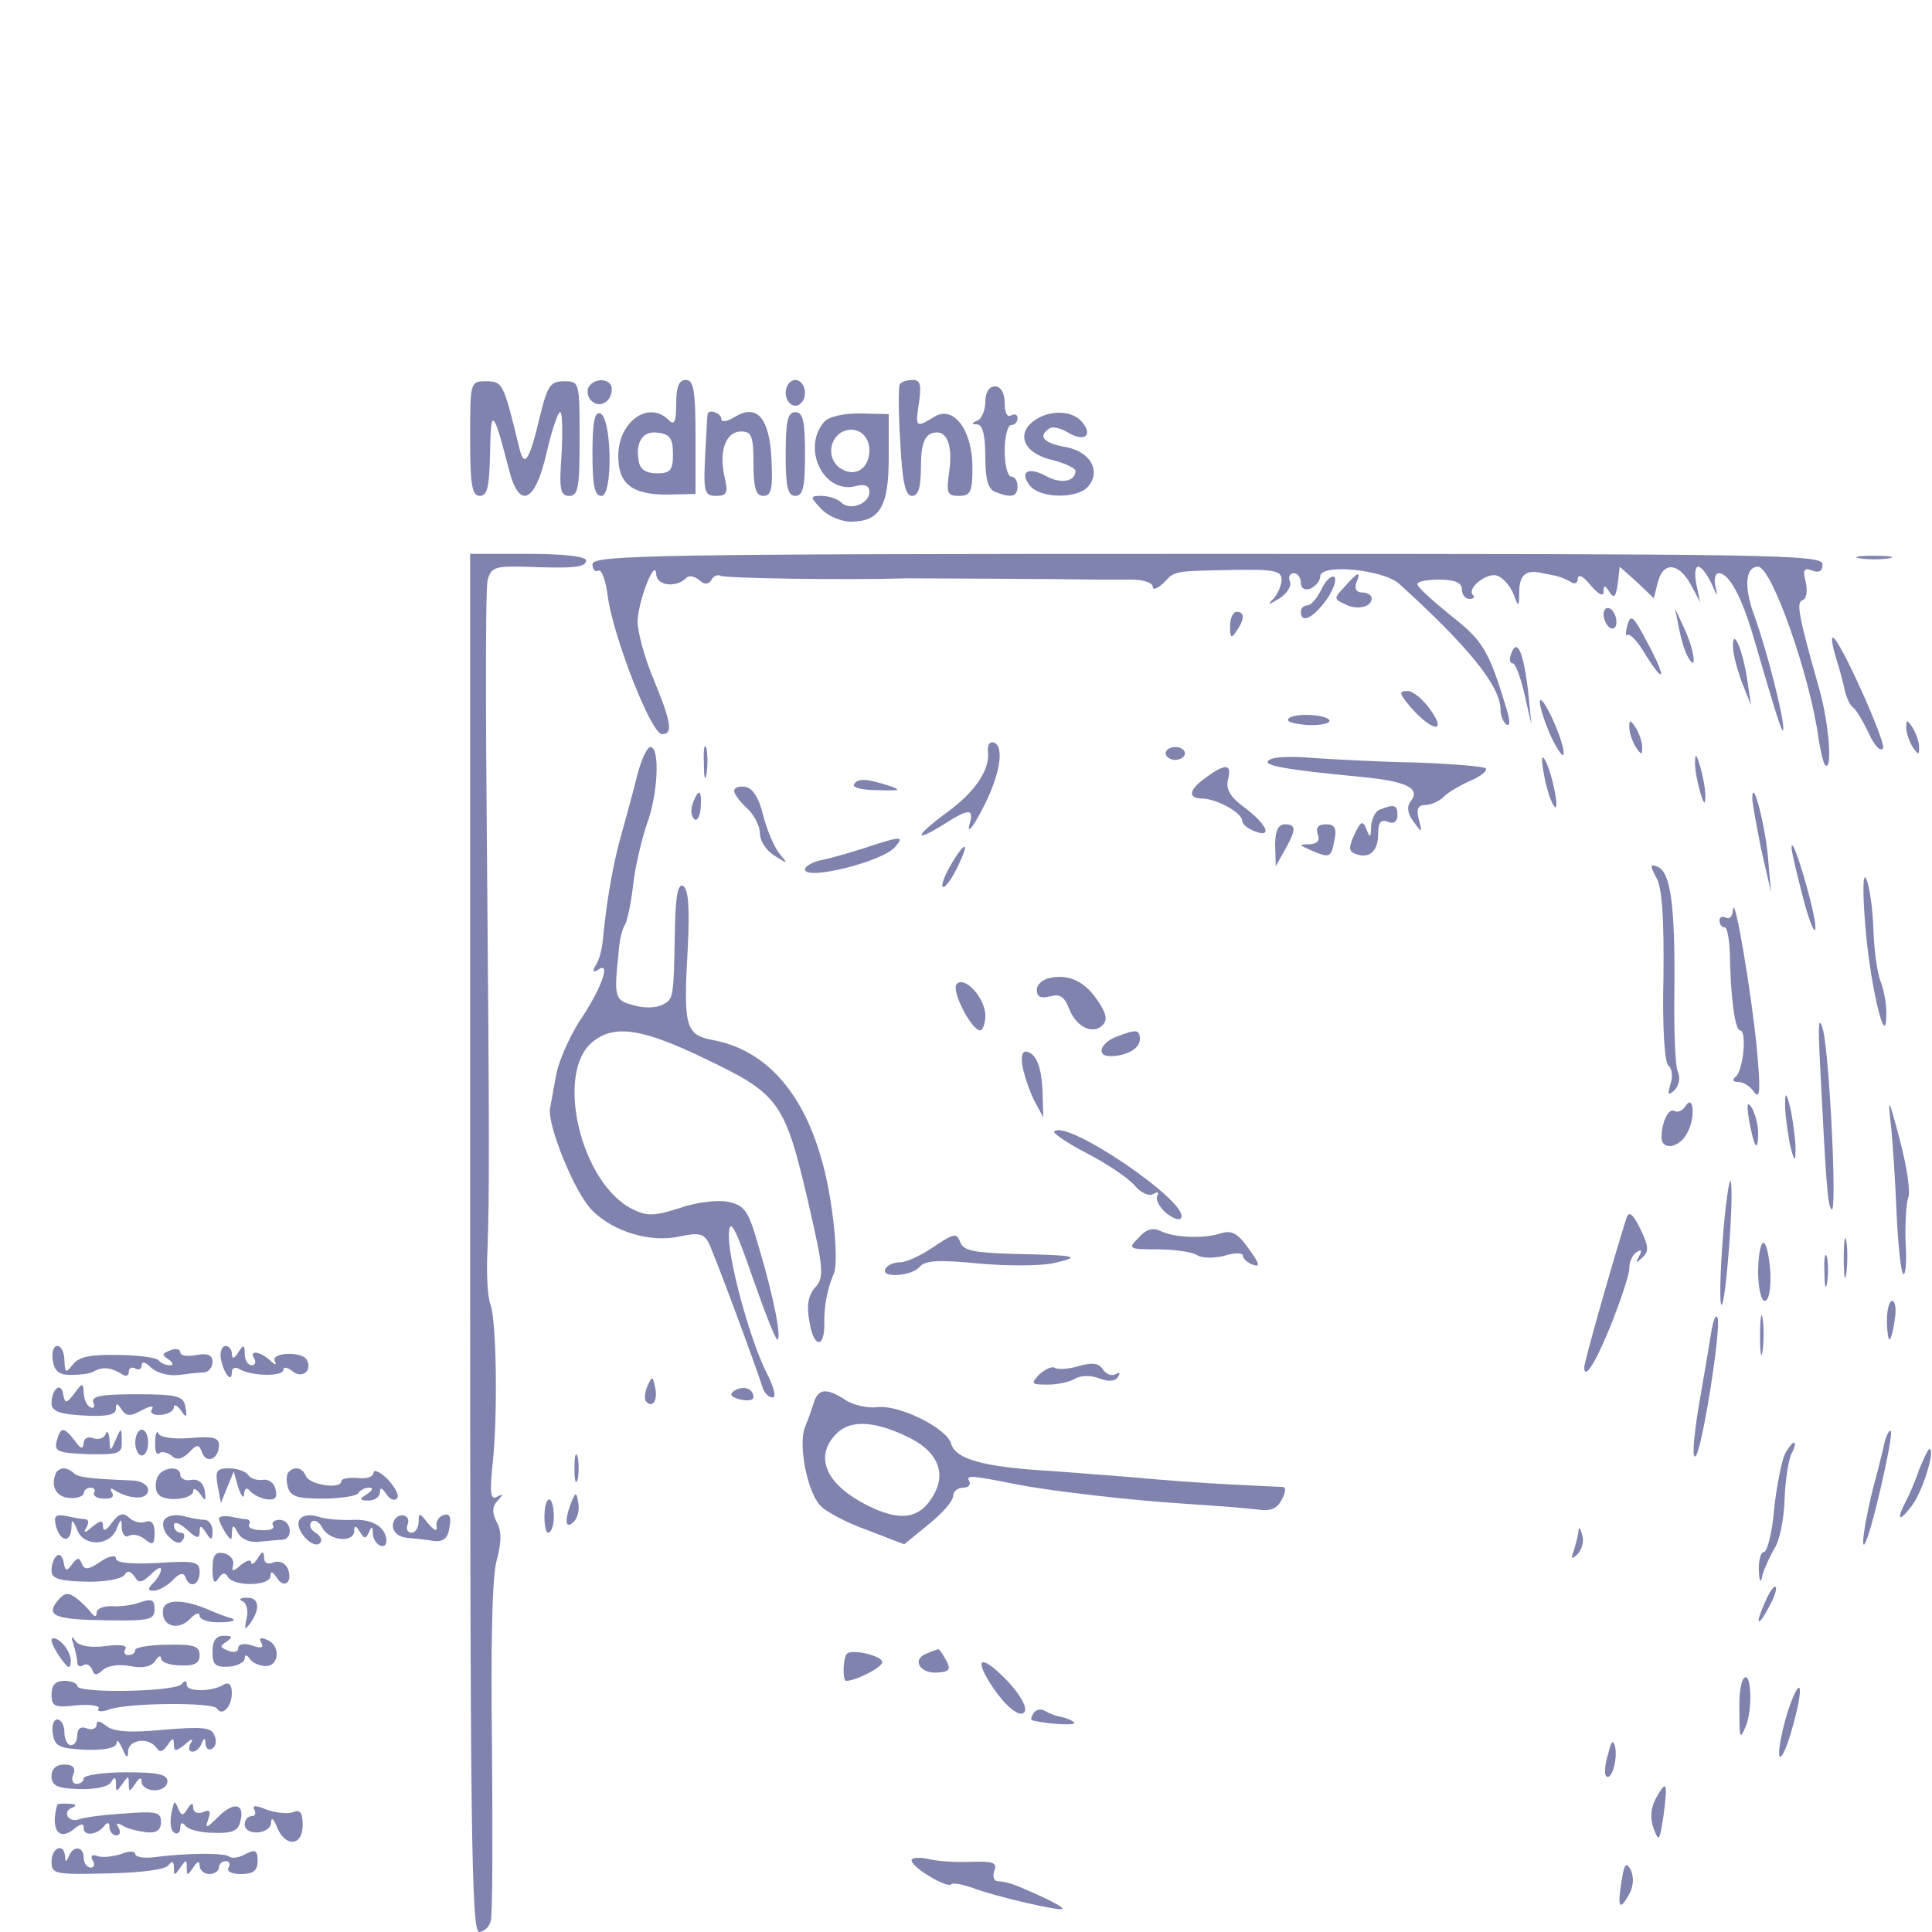 <?xml version="1.0" standalone="no"?>
<!DOCTYPE svg PUBLIC "-//W3C//DTD SVG 20010904//EN"
 "http://www.w3.org/TR/2001/REC-SVG-20010904/DTD/svg10.dtd">
<svg version="1.0" xmlns="http://www.w3.org/2000/svg"
 width="300pt" height="300pt" viewBox="0 0 300 300"
 preserveAspectRatio="xMidYMid meet">
<g transform="translate(0,300) scale(0.1,-0.1)"
fill="#7f83ad" stroke="none">
<path d="M730 2319 c0 -72 3 -89 15 -89 12 0 15 15 16 68 1 71 5 67 29 -26 16
-64 41 -54 59 26 8 34 17 62 21 62 3 0 4 -29 2 -65 -4 -55 -2 -65 12 -65 14 0
16 14 16 89 0 87 0 89 -24 89 -21 0 -26 -7 -37 -52 -17 -72 -25 -85 -33 -50
-24 98 -25 102 -51 102 -25 0 -25 -1 -25 -89z"/>
<path d="M914 2399 c-3 -6 -2 -15 4 -21 13 -13 32 -2 32 18 0 16 -26 19 -36 3z"/>
<path d="M1050 2373 c0 -29 -3 -34 -12 -25 -31 31 -78 -3 -78 -56 0 -43 21
-60 75 -60 l45 1 0 89 c0 72 -3 88 -15 88 -11 0 -15 -11 -15 -37z m-5 -78 c0
-25 -4 -30 -25 -30 -16 0 -26 6 -28 18 -6 30 6 49 30 45 18 -2 23 -9 23 -33z"/>
<path d="M1220 2390 c0 -11 7 -20 15 -20 8 0 15 9 15 20 0 11 -7 20 -15 20 -8
0 -15 -9 -15 -20z"/>
<path d="M1397 2403 c-2 -5 -2 -45 1 -90 3 -62 8 -83 18 -83 10 0 14 13 14 45
0 33 5 47 16 52 23 8 34 -15 28 -59 -5 -34 -3 -38 15 -38 18 0 21 6 21 44 0
58 -29 97 -59 79 -29 -18 -30 -17 -24 22 4 28 2 35 -10 35 -9 0 -18 -3 -20 -7z"/>
<path d="M1530 2376 c0 -13 -6 -27 -12 -29 -10 -4 -10 -6 0 -6 8 -1 12 -18 12
-50 0 -35 4 -51 16 -55 25 -10 34 -7 34 9 0 8 -4 15 -10 15 -5 0 -10 18 -10
40 0 22 5 40 10 40 6 0 10 5 10 11 0 5 -4 7 -10 4 -6 -4 -10 5 -10 19 0 16 -6
26 -15 26 -9 0 -15 -9 -15 -24z"/>
<path d="M920 2296 c0 -49 3 -66 14 -66 18 0 16 122 -2 128 -9 3 -12 -15 -12
-62z"/>
<path d="M1099 2358 c-1 -2 -2 -31 -4 -65 -3 -57 -1 -63 17 -63 17 0 19 5 13
30 -9 40 2 70 26 70 16 0 19 -7 19 -50 0 -38 4 -50 15 -50 13 0 15 11 13 56
-3 66 -23 88 -58 66 -12 -7 -20 -8 -20 -2 0 8 -18 15 -21 8z"/>
<path d="M1220 2295 c0 -51 3 -65 15 -65 12 0 15 14 15 65 0 51 -3 65 -15 65
-12 0 -15 -14 -15 -65z"/>
<path d="M1279 2344 c-34 -41 0 -111 49 -99 15 4 22 1 22 -9 0 -18 -30 -30
-44 -16 -5 5 -19 10 -30 10 -18 0 -19 -1 -1 -20 10 -11 31 -20 46 -20 45 0 59
23 59 99 l0 68 -45 1 c-27 0 -49 -5 -56 -14z m71 -43 c0 -27 -20 -42 -42 -30
-23 12 -23 45 -1 58 21 11 43 -3 43 -28z"/>
<path d="M1606 2347 c-29 -21 -16 -51 27 -61 20 -5 37 -13 37 -17 0 -17 -23
-21 -46 -8 -28 15 -42 6 -24 -16 16 -19 74 -20 90 0 20 24 3 54 -36 61 -34 6
-43 17 -24 29 5 3 18 0 29 -7 25 -15 39 -4 21 17 -15 18 -50 19 -74 2z"/>
<path d="M730 1070 c0 -904 2 -1070 14 -1070 7 0 16 8 18 17 3 10 3 131 2 268
-2 157 0 265 7 291 8 29 8 48 0 61 -7 14 -7 24 2 33 9 10 9 11 -1 6 -10 -6
-12 4 -7 51 8 76 6 218 -3 246 -5 12 -7 51 -5 87 3 84 3 175 -1 635 -2 209 -2
390 1 403 5 21 11 23 57 22 79 -3 96 -1 96 10 0 6 -37 10 -90 10 l-90 0 0
-1070z"/>
<path d="M920 2124 c0 -8 4 -13 9 -10 5 3 12 -16 15 -42 9 -62 67 -212 84
-212 17 0 15 17 -13 85 -14 33 -25 74 -25 90 1 33 28 101 29 73 1 -18 32 -21
47 -5 4 4 13 2 20 -4 8 -7 14 -7 19 1 3 6 10 8 14 6 6 -4 192 -7 291 -4 22 0
241 -1 295 -2 11 0 35 0 53 0 17 0 32 -5 32 -11 0 -6 7 -3 16 5 19 20 14 19
107 21 65 1 77 -1 77 -15 0 -9 -6 -22 -12 -29 -11 -11 -9 -11 9 0 11 7 19 19
16 26 -3 7 0 13 6 13 6 0 11 -7 11 -15 0 -9 6 -12 15 -9 8 4 15 12 15 19 0 20
96 11 122 -11 107 -97 158 -159 158 -196 0 -9 4 -19 9 -23 6 -3 6 5 1 22 -28
93 -37 108 -87 147 -28 23 -52 44 -52 49 -1 4 15 7 34 7 24 0 35 -5 35 -15 0
-8 5 -15 12 -15 6 0 9 3 5 6 -10 11 23 36 38 30 9 -3 20 -16 25 -28 8 -22 9
-22 9 5 1 25 11 33 36 27 6 -1 15 -3 20 -4 6 -1 16 -5 23 -9 7 -5 12 -3 12 5
1 7 9 3 20 -11 12 -14 20 -18 20 -10 0 11 2 11 9 0 7 -11 10 -8 13 12 l3 27
27 -24 26 -25 6 24 c8 33 32 32 51 -2 l15 -28 -6 28 c-3 15 -2 27 3 27 5 0 14
-12 21 -27 8 -19 10 -21 6 -5 -3 12 -1 22 5 22 16 0 36 -38 54 -100 39 -134
46 -154 46 -141 1 18 -27 127 -46 178 -15 42 -13 73 7 73 21 0 81 -170 94
-268 3 -19 7 -36 10 -40 12 -11 6 65 -9 118 -33 116 -36 135 -26 138 6 2 8 14
5 28 -5 19 -3 23 10 18 11 -4 16 -1 16 10 0 15 -85 16 -955 16 -858 0 -955 -2
-955 -16z"/>
<path d="M2888 2133 c12 -2 32 -2 45 0 12 2 2 4 -23 4 -25 0 -35 -2 -22 -4z"/>
<path d="M2052 2085 c-7 -14 -16 -25 -22 -25 -5 0 -10 -4 -10 -10 0 -19 19
-10 40 19 11 16 16 32 12 35 -5 3 -14 -6 -20 -19z"/>
<path d="M2088 2089 c-17 -18 -17 -19 0 -27 19 -10 42 -5 42 9 0 5 -7 9 -15 9
-9 0 -12 6 -9 15 8 19 3 18 -18 -6z"/>
<path d="M2490 2046 c0 -8 5 -18 10 -21 6 -3 10 1 10 9 0 8 -4 18 -10 21 -5 3
-10 -1 -10 -9z"/>
<path d="M1910 2028 c0 -19 2 -20 10 -8 13 19 13 30 0 30 -5 0 -10 -10 -10
-22z"/>
<path d="M2527 2029 c-3 -11 -3 -18 0 -15 4 3 17 -11 29 -32 31 -49 31 -33 0
24 -20 38 -24 41 -29 23z"/>
<path d="M2607 2025 c3 -16 9 -37 14 -45 15 -27 10 11 -6 45 l-14 30 6 -30z"/>
<path d="M2691 1995 c0 -11 7 -36 14 -55 l14 -35 -6 40 c-7 47 -23 83 -22 50z"/>
<path d="M2851 1978 c6 -18 12 -42 14 -52 3 -11 8 -22 13 -25 4 -3 15 -21 24
-40 8 -18 18 -29 22 -23 5 9 -68 172 -78 172 -3 0 0 -15 5 -32z"/>
<path d="M2347 1986 c-4 -9 -3 -16 2 -16 4 0 12 -21 18 -47 l11 -48 -5 50 c-7
61 -17 85 -26 61z"/>
<path d="M2183 1911 c34 -44 68 -55 38 -13 -11 16 -27 29 -35 29 -13 0 -13 -3
-3 -16z"/>
<path d="M2391 1910 c0 -8 8 -33 18 -55 11 -22 19 -33 19 -25 1 20 -36 99 -37
80z"/>
<path d="M2000 1882 c0 -4 16 -7 34 -8 19 0 33 3 30 8 -7 10 -64 11 -64 0z"/>
<path d="M2530 1870 c0 -8 5 -22 10 -30 9 -13 10 -13 10 0 0 8 -5 22 -10 30
-9 13 -10 13 -10 0z"/>
<path d="M2960 1870 c0 -8 5 -22 10 -30 9 -13 10 -13 10 0 0 8 -5 22 -10 30
-9 13 -10 13 -10 0z"/>
<path d="M1093 1815 c0 -22 2 -30 4 -17 2 12 2 30 0 40 -3 9 -5 -1 -4 -23z"/>
<path d="M1534 1834 c4 -28 -19 -63 -63 -95 -50 -37 -54 -49 -7 -20 42 27 49
26 41 -1 -3 -13 6 -2 19 23 28 52 37 100 19 106 -6 2 -10 -4 -9 -13z"/>
<path d="M990 1798 c-6 -24 -17 -65 -25 -93 -13 -46 -23 -103 -29 -165 -1 -14
-6 -32 -11 -39 -6 -10 -4 -12 5 -6 19 12 3 -32 -31 -82 -15 -24 -31 -60 -35
-80 -4 -21 -8 -45 -10 -54 -4 -27 39 -133 66 -159 33 -33 91 -50 135 -40 29 6
37 5 45 -9 8 -15 73 -190 85 -228 3 -7 9 -13 15 -13 6 0 1 18 -10 39 -27 54
-62 185 -58 219 2 20 11 3 36 -70 19 -54 36 -98 39 -98 7 0 -5 64 -28 141 -17
60 -22 67 -49 73 -17 3 -50 -1 -75 -10 -38 -12 -50 -13 -72 -2 -81 39 -122
212 -63 260 34 28 78 21 177 -27 113 -54 122 -67 158 -222 24 -104 25 -116 11
-132 -11 -12 -14 -28 -9 -54 6 -39 23 -42 23 -4 -1 28 5 57 15 80 8 20 -2 119
-20 179 -30 105 -88 168 -168 183 -43 8 -46 21 -39 144 3 60 1 90 -7 95 -8 5
-12 -14 -13 -66 -2 -109 -2 -109 -19 -118 -9 -5 -29 -6 -45 -1 -30 8 -31 11
-23 86 1 17 6 35 10 40 3 6 9 33 12 60 3 28 13 70 21 94 18 48 21 121 6 121
-5 0 -14 -19 -20 -42z"/>
<path d="M1810 1830 c0 -5 7 -10 15 -10 8 0 15 5 15 10 0 6 -7 10 -15 10 -8 0
-15 -4 -15 -10z"/>
<path d="M1971 1820 c-14 -8 23 -15 139 -26 75 -7 97 -18 80 -39 -6 -8 -4 -19
5 -31 13 -18 14 -18 8 4 -4 16 -1 22 10 22 9 0 22 6 29 13 7 7 26 18 42 25 16
7 26 15 23 19 -4 3 -53 7 -109 9 -57 1 -128 5 -159 7 -31 3 -62 2 -68 -3z"/>
<path d="M2397 1800 c3 -19 10 -42 15 -50 12 -20 -1 49 -13 70 -5 9 -6 2 -2
-20z"/>
<path d="M2632 1815 c0 -11 4 -31 8 -45 6 -20 8 -21 8 -5 0 11 -4 31 -8 45 -6
20 -8 21 -8 5z"/>
<path d="M1873 1793 c-27 -19 -30 -33 -5 -33 22 -1 61 -22 61 -35 0 -5 9 -12
20 -16 28 -11 18 12 -19 39 -20 15 -27 27 -23 42 6 24 -4 25 -34 3z"/>
<path d="M1326 1782 c-3 -5 14 -9 37 -9 35 -1 38 0 17 7 -34 11 -48 12 -54 2z"/>
<path d="M1140 1772 c0 -5 9 -17 20 -27 11 -10 20 -28 20 -39 0 -12 10 -27 23
-35 21 -13 21 -13 7 4 -8 10 -19 36 -25 59 -6 26 -16 42 -27 44 -10 2 -18 -1
-18 -6z"/>
<path d="M1076 1753 c-4 -9 -3 -20 2 -25 4 -4 9 4 10 17 2 29 -3 32 -12 8z"/>
<path d="M2721 1760 c0 -8 7 -44 14 -80 l15 -65 -5 57 c-5 51 -24 123 -24 88z"/>
<path d="M2143 1743 c-7 -2 -13 -14 -14 -26 0 -18 -2 -19 -7 -5 -6 15 -9 13
-19 -8 -9 -20 -9 -26 2 -30 21 -8 35 4 35 31 0 18 4 23 15 19 9 -4 15 0 15 10
0 16 -5 18 -27 9z"/>
<path d="M1980 1688 l1 -33 14 25 c18 32 18 40 0 40 -10 0 -15 -10 -15 -32z"/>
<path d="M2046 1705 c4 -10 0 -15 -12 -16 -18 0 -17 -1 1 -9 30 -13 32 -12 37
15 4 19 1 25 -13 25 -12 0 -16 -5 -13 -15z"/>
<path d="M1345 1684 c-22 -7 -52 -16 -67 -19 -16 -3 -28 -10 -28 -15 0 -18
121 12 140 35 15 17 9 17 -45 -1z"/>
<path d="M1477 1658 c-10 -17 -16 -33 -13 -35 2 -3 12 9 21 27 9 18 15 33 13
35 -2 2 -11 -10 -21 -27z"/>
<path d="M2782 1685 c-1 -5 8 -41 18 -80 10 -38 19 -59 19 -45 0 24 -36 146
-37 125z"/>
<path d="M2572 1637 c9 -15 12 -63 11 -154 -2 -80 2 -135 8 -138 5 -4 7 -16 3
-28 -5 -17 -4 -19 6 -10 7 7 10 19 5 30 -4 10 -6 68 -5 130 1 128 -6 179 -26
187 -12 5 -12 2 -2 -17z"/>
<path d="M2896 1568 c6 -87 32 -202 33 -146 1 15 -3 38 -8 52 -6 13 -11 51
-12 83 -1 32 -6 67 -11 78 -5 12 -6 -16 -2 -67z"/>
<path d="M2691 1587 c-1 -10 -5 -15 -11 -12 -5 3 -10 1 -10 -4 0 -6 3 -11 8
-11 4 0 7 -17 8 -37 1 -70 8 -123 16 -123 11 0 5 -63 -7 -72 -6 -5 -4 -8 4 -8
8 0 19 -7 25 -16 9 -12 10 3 4 68 -9 91 -35 244 -37 215z"/>
<path d="M1633 1482 c-13 -2 -23 -10 -23 -19 0 -11 6 -14 21 -10 15 4 22 -1
29 -19 11 -29 37 -41 52 -26 8 8 6 18 -6 36 -20 31 -44 43 -73 38z"/>
<path d="M1485 1471 c-7 -12 24 -71 37 -71 4 0 8 11 8 23 0 28 -34 64 -45 48z"/>
<path d="M2826 1350 c10 -197 12 -221 18 -228 9 -9 -3 235 -13 278 -7 25 -8
12 -5 -50z"/>
<path d="M1733 1390 c-25 -10 -31 -30 -9 -30 25 0 46 12 46 26 0 16 -6 16 -37
4z"/>
<path d="M1588 1343 c3 -15 11 -38 18 -52 l14 -26 -1 35 c-1 41 -9 64 -25 67
-7 1 -9 -8 -6 -24z"/>
<path d="M2772 1290 c-1 -14 3 -43 7 -65 6 -26 9 -31 9 -15 1 14 -3 43 -7 65
-6 26 -9 31 -9 15z"/>
<path d="M2936 1255 c3 -27 7 -90 9 -138 2 -49 7 -92 10 -95 4 -4 6 18 4 48
-1 30 1 62 4 70 4 8 -2 49 -13 90 -17 65 -19 68 -14 25z"/>
<path d="M2617 1282 c-5 -7 -12 -10 -17 -7 -9 5 -20 -18 -20 -41 0 -21 28 -17
40 7 13 23 10 62 -3 41z"/>
<path d="M2716 1260 c8 -43 14 -51 14 -19 0 13 -5 31 -10 39 -7 11 -8 5 -4
-20z"/>
<path d="M1637 1243 c-3 -2 20 -18 51 -34 31 -16 65 -39 74 -50 10 -12 23 -17
29 -13 7 4 9 3 6 -3 -3 -5 3 -17 13 -26 11 -9 22 -13 24 -8 14 23 -178 154
-197 134z"/>
<path d="M2675 1075 c-4 -53 -5 -99 -2 -101 3 -3 8 38 12 91 4 53 5 98 2 101
-2 3 -8 -38 -12 -91z"/>
<path d="M2526 1110 c-22 -69 -66 -225 -66 -233 0 -22 19 9 44 72 14 36 26 72
26 82 0 10 5 21 12 25 7 5 8 2 3 -7 -6 -11 -5 -11 5 -2 11 10 10 18 -3 45 -11
22 -17 28 -21 18z"/>
<path d="M1768 1078 c-17 -17 -16 -18 30 -18 26 0 53 -4 61 -9 7 -5 27 -5 42
-1 16 5 29 5 29 0 0 -4 7 -11 16 -14 11 -4 10 2 -7 25 -17 24 -26 29 -43 24
-27 -9 -74 -7 -95 4 -11 5 -22 2 -33 -11z"/>
<path d="M1450 1064 c-19 -13 -42 -24 -52 -24 -9 0 -20 -4 -23 -10 -9 -15 41
-12 53 3 9 10 30 11 92 5 44 -4 97 -4 118 1 43 10 34 12 -67 14 -59 2 -75 5
-80 18 -5 15 -10 14 -41 -7z"/>
<path d="M2863 1045 c0 -27 2 -38 4 -22 2 15 2 37 0 50 -2 12 -4 0 -4 -28z"/>
<path d="M2730 1025 c0 -25 5 -45 10 -45 7 0 10 19 9 45 -2 25 -6 45 -11 45
-4 0 -8 -20 -8 -45z"/>
<path d="M2833 1025 c0 -22 2 -30 4 -17 2 12 2 30 0 40 -3 9 -5 -1 -4 -23z"/>
<path d="M2930 950 c0 -16 2 -30 4 -30 2 0 6 14 8 30 3 17 1 30 -4 30 -4 0 -8
-13 -8 -30z"/>
<path d="M2733 925 c0 -27 2 -38 4 -22 2 15 2 37 0 50 -2 12 -4 0 -4 -28z"/>
<path d="M2657 930 c-3 -19 -12 -72 -20 -118 -7 -45 -10 -79 -4 -73 10 10 40
198 34 215 -3 6 -7 -5 -10 -24z"/>
<path d="M82 888 c2 -17 10 -23 28 -23 14 0 30 2 35 5 13 8 27 7 43 -3 7 -5
12 -4 12 3 0 6 5 8 10 5 6 -3 10 -1 10 5 0 7 6 5 15 -4 9 -8 27 -13 43 -11 15
2 33 4 40 4 6 1 12 8 12 16 0 11 -7 14 -25 11 -14 -3 -25 -1 -25 4 0 5 -7 7
-16 3 -13 -5 -13 -7 -2 -14 7 -5 8 -9 2 -9 -6 0 -14 3 -18 8 -4 4 -33 8 -64 8
-42 1 -60 -3 -69 -15 -11 -14 -12 -13 -13 7 0 12 -5 22 -11 22 -6 0 -9 -10 -7
-22z"/>
<path d="M343 890 c4 -22 17 -39 17 -21 0 7 5 9 12 5 18 -11 68 -12 68 -1 0 5
6 4 14 -2 15 -13 32 1 22 18 -8 13 -57 11 -49 -3 3 -6 0 -6 -8 2 -16 14 -33
16 -24 2 3 -5 1 -10 -4 -10 -6 0 -11 8 -11 18 0 14 -2 15 -10 2 -6 -10 -10
-11 -10 -2 0 6 -4 12 -10 12 -5 0 -9 -9 -7 -20z"/>
<path d="M1676 879 c-16 -5 -33 -6 -38 -3 -4 3 -15 -2 -24 -10 -14 -15 -13
-16 13 -16 15 0 34 4 42 9 8 5 24 6 37 1 15 -6 26 -5 30 2 4 6 3 8 -4 4 -6 -3
-14 0 -19 7 -6 10 -16 12 -37 6z"/>
<path d="M1005 847 c-4 -10 -5 -21 -1 -24 10 -10 18 4 13 24 -4 17 -4 17 -12
0z"/>
<path d="M88 844 c-5 -4 -8 -14 -8 -23 0 -12 12 -17 50 -19 35 -2 50 1 50 10
0 10 2 10 9 -1 7 -10 13 -11 31 -1 13 7 20 8 16 2 -4 -6 2 -10 14 -9 11 1 20
6 20 12 0 5 5 3 11 -5 8 -12 10 -12 7 5 -3 17 -11 20 -76 20 -55 0 -71 -3 -67
-13 3 -7 0 -10 -5 -7 -6 3 -10 14 -10 23 -1 15 -2 15 -14 -1 -13 -17 -15 -17
-18 -2 -1 9 -6 13 -10 9z"/>
<path d="M1141 841 c-9 -6 -7 -10 8 -14 12 -3 21 -1 21 3 0 14 -15 19 -29 11z"/>
<path d="M1264 823 c-3 -10 -9 -27 -14 -39 -11 -28 4 -102 24 -122 9 -10 42
-27 73 -38 l57 -22 38 31 c21 17 38 36 38 44 0 7 7 13 16 13 8 0 12 5 9 10 -6
10 4 9 74 -5 50 -10 179 -25 261 -30 47 -3 97 -7 113 -9 19 -3 30 1 37 15 6
10 7 19 3 20 -4 0 -42 2 -83 4 -41 2 -109 7 -150 11 -41 3 -100 8 -130 10
-102 6 -146 18 -153 42 -6 24 -81 61 -114 57 -15 -2 -38 3 -50 11 -29 19 -42
18 -49 -3z m143 -53 c46 -21 63 -54 44 -89 -19 -36 -46 -43 -88 -26 -75 32
-102 78 -66 117 21 23 57 23 110 -2z"/>
<path d="M88 762 c-4 -16 2 -18 48 -20 50 -1 54 1 53 21 0 21 -1 21 -9 2 -9
-20 -9 -20 -10 0 -1 11 -4 15 -6 8 -3 -7 -12 -9 -20 -6 -8 3 -14 -1 -14 -8 -1
-10 -5 -9 -14 4 -17 22 -22 22 -28 -1z"/>
<path d="M210 760 c0 -11 5 -20 10 -20 6 0 10 9 10 20 0 11 -4 20 -10 20 -5 0
-10 -9 -10 -20z"/>
<path d="M241 761 c-1 -13 2 -21 6 -18 3 4 12 2 19 -3 8 -8 16 -6 27 4 13 14
16 14 21 0 7 -18 26 -9 26 12 0 12 -10 14 -45 11 -26 -2 -46 1 -49 7 -2 6 -5
0 -5 -13z"/>
<path d="M2925 754 c-4 -16 -10 -42 -15 -59 -12 -46 -21 -99 -15 -93 9 9 46
170 41 176 -3 2 -8 -9 -11 -24z"/>
<path d="M2772 743 c-5 -10 -13 -48 -17 -85 -3 -38 -11 -68 -16 -68 -5 0 -8
-12 -8 -27 1 -21 3 -23 6 -8 3 10 11 28 18 40 8 11 15 45 16 75 1 30 6 63 11
73 5 9 6 17 4 17 -3 0 -9 -8 -14 -17z"/>
<path d="M892 720 c0 -19 2 -27 5 -17 2 9 2 25 0 35 -3 9 -5 1 -5 -18z"/>
<path d="M2980 718 c-6 -18 -16 -41 -21 -50 -15 -29 -10 -32 9 -7 17 21 38 89
28 89 -2 0 -9 -15 -16 -32z"/>
<path d="M87 713 c-9 -20 0 -38 21 -39 12 -1 22 3 22 7 0 5 5 9 11 9 5 0 8 -4
5 -8 -2 -4 4 -9 15 -9 12 -1 17 3 13 9 -4 7 -2 8 4 4 24 -15 52 -15 52 0 0 8
-10 14 -22 15 -73 3 -87 5 -94 12 -4 4 -11 7 -15 7 -4 0 -10 -3 -12 -7z"/>
<path d="M244 705 c-3 -8 -3 -19 1 -24 8 -14 55 -10 55 4 0 5 5 3 11 -5 8 -12
9 -11 7 5 -2 12 -10 19 -21 17 -9 -2 -17 2 -17 8 0 15 -30 12 -36 -5z"/>
<path d="M338 693 l5 -27 10 25 10 24 7 -25 c5 -14 9 -18 9 -10 1 9 4 11 9 5
4 -5 15 -11 25 -13 14 -2 18 2 15 15 -2 10 -11 17 -20 15 -9 -1 -19 2 -23 8
-3 5 -17 10 -29 10 -20 0 -22 -4 -18 -27z"/>
<path d="M448 714 c-3 -3 -4 -13 -1 -23 4 -15 15 -18 54 -18 27 0 52 4 55 8 3
5 11 9 17 9 7 0 6 -4 -3 -10 -13 -8 -12 -10 3 -10 9 0 17 6 17 13 0 8 3 7 10
-3 5 -8 12 -11 16 -7 5 4 -2 17 -14 30 -12 12 -22 16 -22 10 0 -6 -11 -10 -25
-8 -14 1 -25 -1 -25 -5 0 -13 -49 -6 -55 8 -5 13 -18 16 -27 6z"/>
<path d="M887 667 c-11 -29 -9 -43 4 -30 6 6 9 19 7 29 -3 18 -4 18 -11 1z"/>
<path d="M849 668 c-6 -12 -4 -48 2 -48 5 0 9 11 9 25 0 21 -6 33 -11 23z"/>
<path d="M87 630 c7 -25 23 -26 24 -2 0 14 2 13 9 -4 10 -26 51 -25 61 2 7 17
8 17 8 1 1 -10 6 -15 11 -12 6 4 17 1 25 -5 12 -10 15 -9 15 10 0 15 -5 20
-14 17 -7 -3 -19 0 -25 6 -10 9 -16 7 -27 -7 -8 -12 -14 -15 -14 -7 0 11 -3
11 -17 0 -11 -10 -14 -10 -9 -1 4 6 4 12 -1 13 -4 0 -18 2 -30 5 -17 3 -20 0
-16 -16z"/>
<path d="M255 640 c-4 -7 -1 -19 8 -27 10 -10 17 -11 21 -4 4 6 2 11 -3 11 -6
0 -11 5 -11 12 0 6 9 3 20 -7 15 -14 20 -15 20 -4 0 11 2 11 10 -1 8 -13 10
-12 10 3 0 9 -6 17 -12 17 -7 0 -23 3 -34 6 -12 3 -25 0 -29 -6z"/>
<path d="M340 642 c0 -4 5 -14 10 -22 9 -13 10 -13 10 0 1 13 2 13 10 -1 5 -9
19 -15 32 -13 13 1 29 3 36 3 18 1 15 31 -4 31 -8 0 -13 -4 -10 -9 3 -5 -5 -8
-18 -7 -13 0 -22 4 -19 9 2 4 1 7 -4 8 -4 0 -16 2 -25 4 -10 2 -18 0 -18 -3z"/>
<path d="M465 640 c-9 -14 21 -47 32 -36 4 4 1 11 -7 16 -8 5 -11 12 -6 17 4
4 12 0 17 -10 11 -20 49 -23 49 -4 0 9 3 8 9 -2 7 -11 9 -11 14 0 4 10 6 9 6
-3 1 -17 21 -27 21 -10 -1 20 -20 33 -51 32 -19 -1 -44 1 -55 5 -13 4 -25 2
-29 -5z"/>
<path d="M610 631 c0 -10 9 -18 23 -19 12 -1 31 -3 42 -5 14 -1 21 5 23 22 3
16 0 22 -10 18 -7 -2 -12 -11 -10 -18 1 -8 -4 -5 -13 5 -13 17 -15 18 -15 3 0
-9 -5 -17 -11 -17 -6 0 -9 6 -6 13 3 8 -1 14 -9 14 -8 0 -14 -8 -14 -16z"/>
<path d="M2451 623 c0 -6 -4 -20 -7 -30 -5 -14 -4 -15 5 -7 7 7 11 20 8 30 -3
11 -5 14 -6 7z"/>
<path d="M88 584 c-5 -4 -8 -14 -8 -23 0 -12 12 -16 53 -17 28 -1 55 4 60 10
5 8 9 7 16 -2 6 -11 11 -10 25 3 9 9 16 13 16 8 0 -5 -5 -14 -12 -21 -9 -9 -9
-12 1 -12 7 0 20 7 29 16 10 11 17 13 20 5 6 -18 22 -13 22 8 0 16 -7 18 -65
14 -41 -2 -65 0 -65 7 0 6 -11 4 -24 -5 -19 -13 -25 -13 -29 -3 -4 10 -7 10
-15 -1 -8 -11 -11 -11 -13 3 -2 10 -7 14 -11 10z"/>
<path d="M330 563 c0 -19 3 -24 9 -14 6 9 11 10 15 2 10 -15 66 -14 66 2 0 8
3 7 10 -3 11 -18 25 -7 17 14 -4 9 -13 13 -22 10 -9 -4 -15 -1 -15 7 0 11 -3
11 -10 -1 -5 -8 -10 -11 -10 -6 0 5 -7 3 -16 -4 -12 -11 -15 -11 -12 0 2 8 -5
16 -14 18 -14 3 -18 -3 -18 -25z"/>
<path d="M2742 515 c-17 -37 -14 -45 4 -12 9 16 14 31 11 33 -2 2 -9 -7 -15
-21z"/>
<path d="M90 515 c-20 -24 -5 -30 76 -31 66 -1 74 1 74 17 0 15 -4 17 -22 11
-13 -5 -33 -7 -45 -6 -13 0 -23 -4 -23 -10 0 -7 -3 -7 -8 -1 -4 6 -14 16 -23
23 -13 10 -19 9 -29 -3z"/>
<path d="M253 499 c-2 -24 23 -32 42 -13 8 9 15 11 15 5 0 -6 15 -11 33 -10
17 0 25 3 17 6 -8 2 -24 8 -35 13 -42 18 -71 17 -72 -1z"/>
<path d="M376 514 c7 -3 10 -15 7 -27 -4 -18 -3 -19 6 -7 16 23 13 40 -6 39
-10 0 -13 -3 -7 -5z"/>
<path d="M80 453 c0 -5 7 -18 15 -29 12 -16 14 -16 15 -3 0 9 -7 22 -15 29 -8
7 -15 8 -15 3z"/>
<path d="M114 447 c3 -10 6 -23 6 -28 0 -6 4 -8 9 -5 5 4 11 0 14 -6 3 -10 7
-10 17 -1 8 7 25 9 42 6 20 -4 33 -1 39 8 5 8 9 9 9 4 0 -6 14 -11 30 -11 22
-1 30 3 30 16 0 14 -9 17 -50 16 -27 0 -50 -4 -50 -8 0 -5 -5 -8 -11 -8 -5 0
-8 4 -4 10 3 5 -9 7 -31 4 -24 -3 -41 0 -47 8 -6 9 -7 7 -3 -5z"/>
<path d="M330 435 c0 -20 4 -24 25 -23 14 1 25 7 25 13 0 6 3 6 8 -1 4 -6 15
-11 25 -11 21 0 23 33 1 41 -9 4 -13 2 -8 -5 4 -8 -1 -9 -15 -4 -12 4 -21 2
-21 -4 0 -6 -7 -8 -16 -4 -13 5 -13 7 -2 14 10 7 9 9 -4 9 -13 0 -18 -8 -18
-25z"/>
<path d="M1315 432 c-6 -6 -7 -42 -1 -42 15 0 56 21 56 29 0 10 -47 21 -55 13z"/>
<path d="M1438 432 c-23 -9 -9 -32 19 -29 17 1 20 5 12 19 -5 10 -11 18 -12
17 -1 0 -10 -3 -19 -7z"/>
<path d="M1530 399 c22 -40 53 -70 61 -57 4 7 -6 25 -24 45 -35 37 -53 43 -37
12z"/>
<path d="M2708 394 c-5 -4 -8 -28 -7 -53 0 -41 1 -43 10 -21 11 27 8 86 -3 74z"/>
<path d="M80 369 c0 -19 5 -21 39 -17 22 2 37 -1 34 -5 -3 -5 5 -6 18 -1 31
10 160 11 166 1 8 -13 23 3 23 24 0 12 -4 17 -11 14 -18 -12 -59 -13 -59 -1 0
7 -3 7 -8 1 -8 -12 -162 -15 -162 -3 0 4 -9 8 -20 8 -14 0 -20 -7 -20 -21z"/>
<path d="M2782 359 c-15 -38 -25 -95 -16 -86 10 9 34 100 28 106 -2 2 -7 -7
-12 -20z"/>
<path d="M1605 340 c-3 -5 -5 -10 -3 -11 20 -6 71 -9 66 -4 -3 4 -12 7 -20 9
-7 1 -18 5 -25 9 -6 4 -14 3 -18 -3z"/>
<path d="M82 308 c3 -20 10 -23 51 -25 30 -1 47 3 48 10 0 7 4 3 9 -8 6 -15 9
-16 9 -4 1 18 32 22 44 5 5 -8 10 -6 17 4 8 12 10 12 10 1 0 -11 3 -11 17 0
11 10 14 10 9 2 -4 -7 -3 -13 3 -13 5 0 12 6 14 13 4 9 6 9 6 -1 1 -7 5 -11
11 -7 5 3 7 12 3 20 -4 13 -19 14 -79 9 -53 -5 -78 -3 -89 6 -10 8 -15 9 -15
2 0 -6 -7 -9 -15 -6 -9 4 -15 0 -15 -10 0 -9 -4 -16 -10 -16 -5 0 -10 9 -10
20 0 11 -5 20 -11 20 -6 0 -9 -10 -7 -22z"/>
<path d="M2497 276 c-5 -15 -6 -31 -3 -34 8 -8 18 25 14 45 -3 13 -6 10 -11
-11z"/>
<path d="M80 242 c0 -15 9 -19 42 -20 24 -1 45 3 50 10 6 10 8 9 8 -2 0 -13 1
-13 10 0 9 13 10 13 10 0 0 -13 1 -13 10 0 6 10 10 11 10 3 0 -7 9 -13 20 -13
11 0 20 6 20 14 0 11 -16 14 -65 14 -36 0 -65 -5 -65 -9 0 -5 -5 -9 -11 -9 -6
0 -9 7 -5 15 4 10 -1 15 -14 15 -13 0 -20 -7 -20 -18z"/>
<path d="M2571 207 c-8 -15 -9 -31 -3 -47 8 -21 9 -19 15 20 7 53 5 58 -12 27z"/>
<path d="M89 198 c-11 -38 2 -58 26 -38 11 9 15 9 15 1 0 -13 22 -10 32 4 5 6
8 5 8 -2 0 -7 5 -13 11 -13 5 0 7 5 3 12 -4 7 -3 8 5 4 7 -5 23 -9 37 -11 17
-2 24 3 24 16 0 15 -7 17 -57 13 -32 -2 -63 -6 -70 -9 -17 -6 -27 12 -11 18 8
3 6 6 -4 6 -10 1 -18 0 -19 -1z"/>
<path d="M270 200 c-7 -23 -7 -41 1 -46 5 -3 9 1 9 8 0 8 3 9 8 3 4 -6 24 -11
44 -11 28 -1 38 3 41 17 8 29 -10 32 -34 8 -18 -18 -21 -19 -16 -5 5 14 3 17
-8 12 -8 -3 -15 0 -15 7 0 8 -3 8 -9 -2 -7 -11 -9 -11 -14 0 -3 8 -6 12 -7 9z"/>
<path d="M395 190 c3 -6 1 -10 -4 -10 -6 0 -11 -6 -11 -13 0 -18 40 -16 41 3
0 9 4 6 9 -7 13 -32 40 -30 40 3 0 19 -4 25 -15 20 -8 -3 -27 -1 -41 4 -17 7
-23 7 -19 0z"/>
<path d="M80 109 c0 -19 5 -20 88 -18 51 1 90 6 94 13 5 7 8 6 8 -4 0 -13 1
-13 10 0 9 13 10 13 10 0 0 -13 1 -13 10 0 6 10 10 11 10 3 0 -7 7 -13 15 -13
8 0 15 5 15 10 0 6 5 10 11 10 5 0 7 -4 4 -10 -4 -6 5 -10 19 -10 19 0 26 5
26 20 0 17 -3 19 -19 11 -10 -6 -21 -7 -25 -4 -6 6 -64 6 -118 -1 -16 -2 -28
1 -28 5 0 5 -10 5 -22 0 -13 -4 -29 -6 -37 -3 -8 3 -11 0 -7 -7 4 -6 2 -11 -3
-11 -6 0 -11 7 -11 15 0 18 -16 20 -23 3 -4 -10 -6 -10 -6 0 -2 21 -21 13 -21
-9z"/>
<path d="M1416 113 c-3 -4 8 -15 25 -25 17 -11 33 -17 36 -14 3 3 17 0 32 -5
36 -14 141 -38 141 -33 0 3 -17 12 -37 21 -40 18 -46 20 -64 22 -6 0 -8 8 -5
16 5 13 -2 15 -37 14 -23 -1 -52 1 -64 4 -11 3 -24 3 -27 0z"/>
<path d="M2518 79 c-7 -42 -3 -47 12 -20 7 13 7 27 2 38 -7 12 -10 9 -14 -18z"/>
</g>
</svg>
